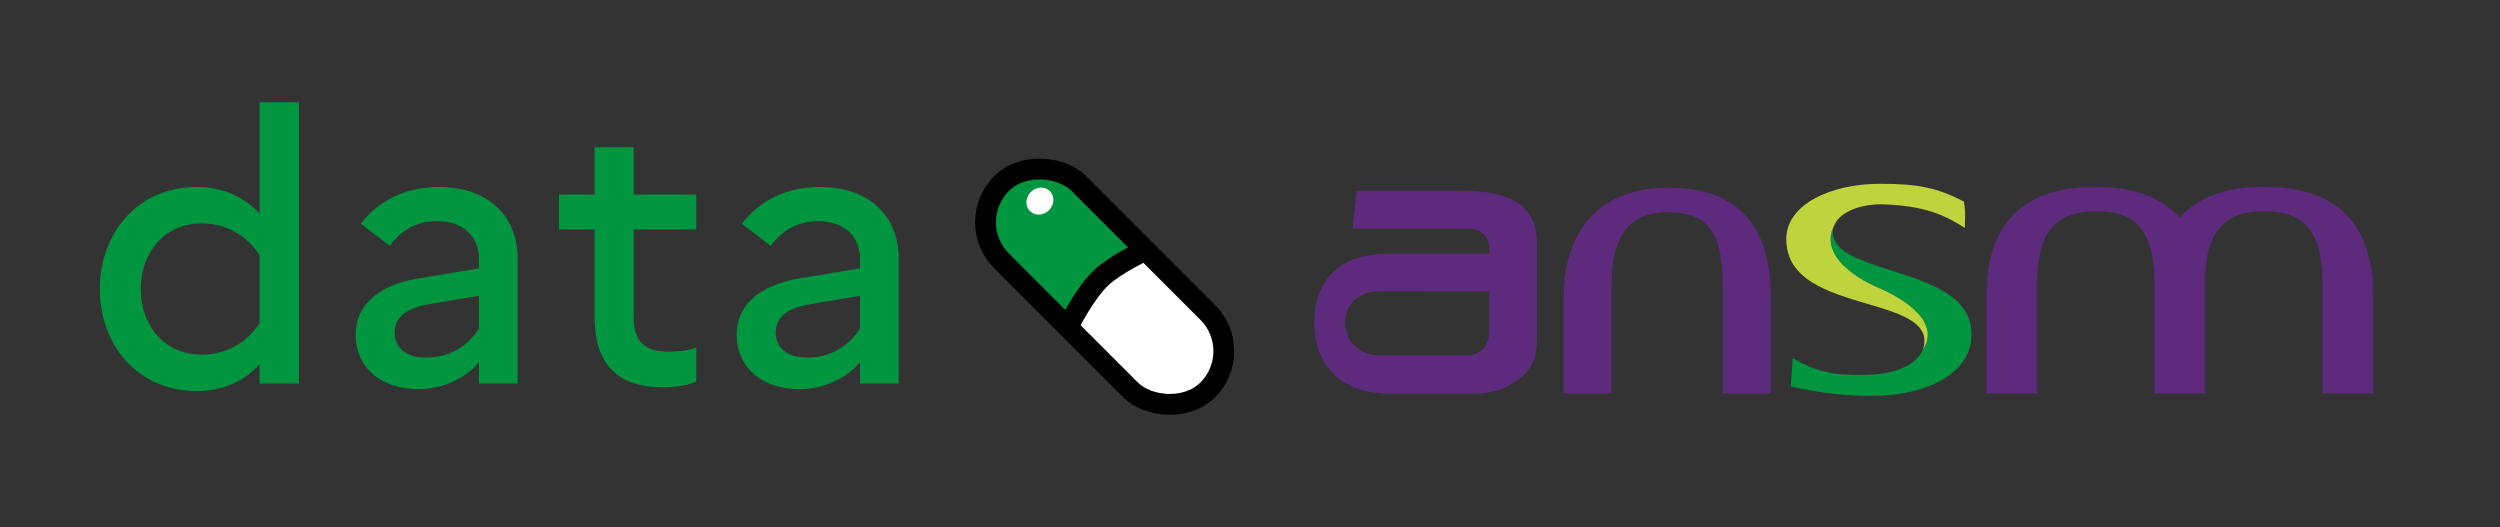 <svg width="237" height="50" viewBox="0 0 237 50" fill="none" xmlns="http://www.w3.org/2000/svg">
<rect x="0" y="0" width="237" height="50" fill="#333333" stroke="none"/>
<path d="M179.285 25.636C176.42 24.736 173.753 23.876 173.753 22.039C173.753 21.78 173.807 21.541 173.908 21.317C172.036 24.841 177.978 27.245 177.978 27.245C177.978 27.245 184.523 29.785 182.277 33.165C181.678 34.694 179.436 35.496 176.904 35.531C173.85 35.612 172.33 35.296 169.949 33.968L169.775 36.627C172.392 37.252 174.963 37.526 177.441 37.526C181.856 37.565 186.901 35.805 186.901 31.699C186.901 28.059 182.923 26.805 179.285 25.636Z" fill="#009640"/>
<path d="M177.978 27.241C177.978 27.241 172.036 24.841 173.907 21.313C174.479 20.005 176.59 19.276 178.701 19.38C182.923 19.534 184.767 20.669 186.27 21.607C186.27 20.823 186.367 20.159 186.174 19.102C183.653 17.813 181.906 17.423 178.218 17.423C173.563 17.423 169.338 19.38 169.338 22.66C169.338 26.531 173.316 27.704 177.004 28.8C179.818 29.622 182.439 30.402 182.439 32.32C182.439 32.621 182.385 32.899 182.281 33.161C184.523 29.777 177.978 27.241 177.978 27.241Z" fill="#BFD43C"/>
<path d="M158.112 17.79C151.795 17.79 148.243 21.769 148.243 28.152V37.295H152.781V26.933C152.781 21.653 155.031 20.075 158.306 20.117C161.58 20.155 163.316 21.692 163.316 26.933V37.295H167.858V28.152C167.858 21.769 165.133 17.79 158.112 17.79Z" fill="#5E2A7E"/>
<path d="M198.699 17.705C202.163 17.705 204.857 18.689 206.651 20.619C208.279 18.805 210.846 17.705 214.603 17.705C221.287 17.705 224.983 20.997 224.983 28.025V37.287H220.178V26.824C220.178 21.545 218.071 19.986 214.603 20.024C211.178 20.024 209.029 21.661 209.029 26.824V37.287H204.251C204.251 37.287 204.251 27.334 204.251 26.824C204.251 21.545 202.163 19.99 198.695 20.024C195.231 20.067 193.121 21.58 193.121 26.824V37.287H188.319V28.025C188.319 20.997 192.058 17.705 198.699 17.705Z" fill="#5E2A7E"/>
<path d="M138.349 18.079H128.607L128.232 21.661L128.24 21.665C128.24 21.665 136.231 21.665 139.022 21.665C141.199 21.665 141.202 23.351 141.202 23.764V24.05L141.199 24.042H131.611C128.178 24.123 125.635 25.234 124.761 28.831C124.653 29.298 124.591 30.066 124.591 30.576C124.591 31.081 124.653 31.795 124.761 32.27C125.414 35.477 127.954 37.299 131.611 37.299C131.611 37.299 139.2 37.299 139.76 37.299C141.477 37.299 142.583 36.967 143.982 35.956C145.157 35.106 145.695 33.806 145.695 32.455C145.695 31.367 145.695 23 145.695 23C145.695 19.55 143.367 18.056 138.349 18.079ZM141.202 31.22C141.202 31.633 141.199 33.69 139.022 33.69C136.231 33.69 130.741 33.69 130.741 33.69C129.071 33.69 127.513 32.471 127.513 30.552C127.513 28.654 129.071 27.612 130.703 27.612L141.202 27.619V31.22Z" fill="#5E2A7E"/>
<path d="M9.464 27.398C9.464 32.624 12.984 37.068 18.636 37.068C21.196 37.068 23.115 36.143 24.608 34.544V36.356H28.341V9.694H24.608V20.252C23.115 18.653 21.196 17.728 18.636 17.728C12.984 17.728 9.464 22.172 9.464 27.398ZM13.339 27.398C13.339 23.878 15.65 21.177 19.098 21.177C21.338 21.177 23.293 22.208 24.608 24.163V30.633C23.4 32.517 21.409 33.619 19.098 33.619C15.65 33.619 13.339 30.917 13.339 27.398ZM39.686 36.89C41.89 36.89 44.13 35.894 45.409 34.33V36.356H49.071V24.518C49.071 20.572 46.405 17.728 41.57 17.728C38.37 17.728 35.811 19.079 34.211 21.212L36.948 23.31C37.979 21.852 39.508 20.963 41.463 20.963C43.774 20.963 45.409 22.314 45.409 24.518V25.443L39.615 26.402C35.811 27.042 33.713 28.998 33.713 31.7C33.713 34.863 36.131 36.89 39.686 36.89ZM37.41 31.557C37.41 30.206 38.335 29.247 40.575 28.855L45.409 28.038V31.131C44.343 32.837 42.601 33.904 40.361 33.904C38.513 33.904 37.41 32.944 37.41 31.557ZM56.371 30.135C56.371 34.508 58.575 36.712 62.77 36.712C64.156 36.712 65.152 36.534 66.005 36.179V32.944C65.365 33.193 64.547 33.335 63.339 33.335C61.348 33.335 60.068 32.553 60.068 30.135V21.745H66.005V18.439H60.068V13.96H56.371V18.439H52.994V21.745H56.371V30.135ZM75.807 36.89C78.011 36.89 80.25 35.894 81.53 34.33V36.356H85.192V24.518C85.192 20.572 82.526 17.728 77.691 17.728C74.491 17.728 71.932 19.079 70.332 21.212L73.069 23.31C74.1 21.852 75.629 20.963 77.584 20.963C79.895 20.963 81.53 22.314 81.53 24.518V25.443L75.736 26.402C71.932 27.042 69.834 28.998 69.834 31.7C69.834 34.863 72.252 36.89 75.807 36.89ZM73.531 31.557C73.531 30.206 74.456 29.247 76.695 28.855L81.53 28.038V31.131C80.464 32.837 78.722 33.904 76.482 33.904C74.633 33.904 73.531 32.944 73.531 31.557Z" fill="#009640"/>
<rect x="91.282" y="21.069" width="10.369" height="27.65" rx="5.184" transform="rotate(-45 91.282 21.069)" fill="white"/>
<path d="M94.948 24.735C92.924 22.71 92.924 19.428 94.948 17.403C96.973 15.379 100.255 15.379 102.28 17.403L108.552 23.675C108.552 23.675 105.668 24.916 104.243 26.267C102.651 27.779 101.22 31.007 101.22 31.007L94.948 24.735Z" fill="#009640"/>
<ellipse cx="98.583" cy="19.064" rx="1.338" ry="1.219" transform="rotate(-45 98.583 19.064)" fill="white"/>
<rect x="91.282" y="21.07" width="10.369" height="27.65" rx="5.184" transform="rotate(-45 91.282 21.07)" stroke="black" stroke-width="1.975" stroke-linecap="round" stroke-linejoin="round"/>
<path d="M101.242 30.986C101.242 30.986 102.817 27.776 104.459 26.267C105.801 25.035 108.421 23.806 108.421 23.806" stroke="black" stroke-width="1.975" stroke-linecap="round" stroke-linejoin="round"/>
</svg>
